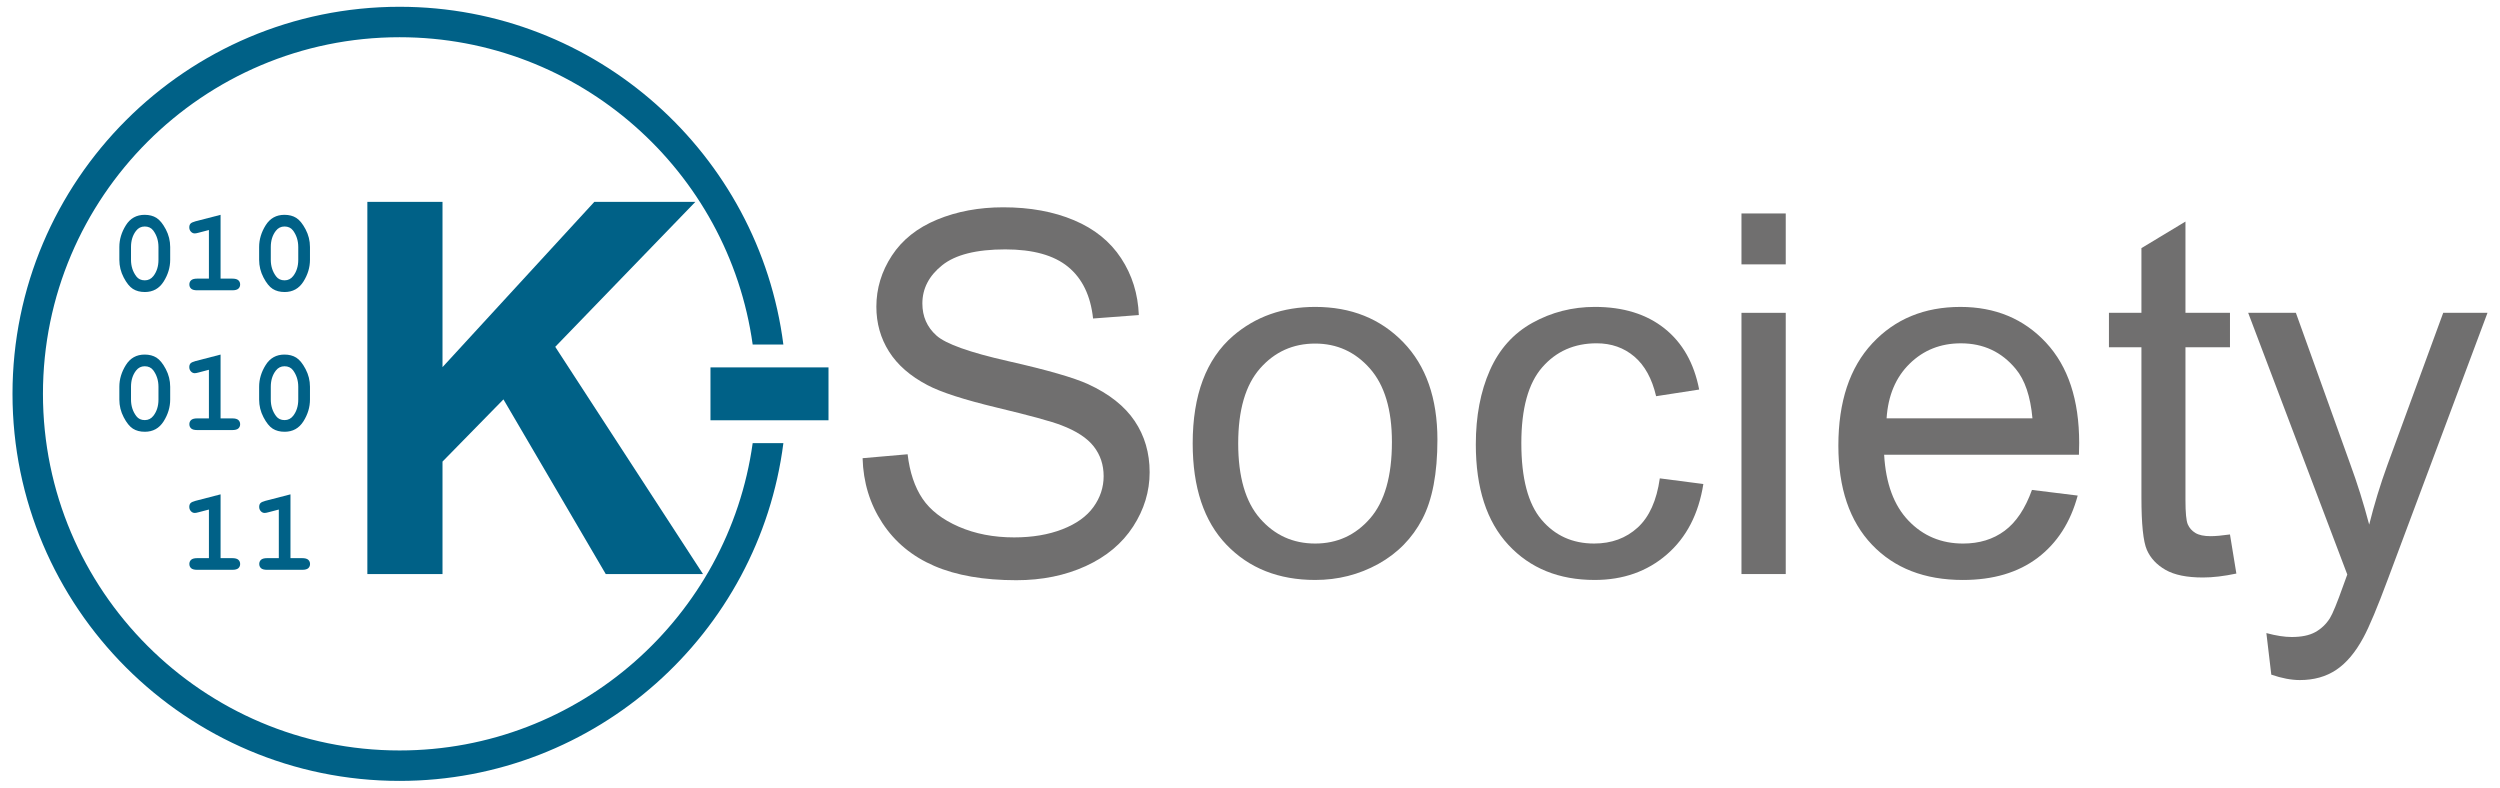 <?xml version="1.0" encoding="utf-8"?>
<!-- Generator: Adobe Illustrator 16.0.0, SVG Export Plug-In . SVG Version: 6.00 Build 0)  -->
<!DOCTYPE svg PUBLIC "-//W3C//DTD SVG 1.0//EN" "http://www.w3.org/TR/2001/REC-SVG-20010904/DTD/svg10.dtd">
<svg version="1.0" id="Livello_1" xmlns="http://www.w3.org/2000/svg" xmlns:xlink="http://www.w3.org/1999/xlink" x="0px" y="0px"
	 width="283.464px" height="89.312px" viewBox="0 0 283.464 89.312" enable-background="new 0 0 283.464 89.312"
	 xml:space="preserve">
<g>
	<g>
		<path fill="#706F6F" d="M97.806,51.952l5.104-0.445c0.24,2.045,0.804,3.723,1.687,5.033s2.255,2.371,4.113,3.18
			c1.86,0.809,3.952,1.213,6.276,1.213c2.063,0,3.886-0.307,5.467-0.92c1.58-0.613,2.757-1.453,3.528-2.523s1.156-2.236,1.156-3.5
			c0-1.283-0.372-2.404-1.115-3.361c-0.744-0.957-1.971-1.762-3.681-2.412c-1.099-0.428-3.524-1.094-7.28-1.994
			c-3.756-0.902-6.387-1.754-7.893-2.553c-1.952-1.021-3.407-2.291-4.365-3.807s-1.436-3.211-1.436-5.09
			c0-2.064,0.585-3.994,1.757-5.787s2.882-3.156,5.132-4.086c2.249-0.93,4.751-1.395,7.502-1.395c3.031,0,5.704,0.488,8.019,1.465
			c2.315,0.975,4.096,2.412,5.341,4.309c1.246,1.896,1.915,4.043,2.008,6.443l-5.188,0.391c-0.278-2.586-1.223-4.537-2.831-5.857
			c-1.607-1.32-3.983-1.98-7.126-1.98c-3.271,0-5.656,0.6-7.152,1.799c-1.498,1.199-2.246,2.645-2.246,4.336
			c0,1.471,0.53,2.678,1.59,3.627c1.041,0.947,3.761,1.92,8.158,2.914s7.414,1.863,9.05,2.607c2.379,1.098,4.138,2.486,5.271,4.17
			s1.7,3.621,1.7,5.814c0,2.176-0.622,4.225-1.868,6.15c-1.245,1.924-3.035,3.42-5.368,4.49c-2.334,1.068-4.96,1.604-7.879,1.604
			c-3.7,0-6.801-0.539-9.301-1.617c-2.502-1.078-4.463-2.701-5.886-4.867C98.629,57.136,97.88,54.687,97.806,51.952z"/>
		<path fill="#706F6F" d="M135.234,50.278c0-5.484,1.524-9.547,4.574-12.188c2.549-2.193,5.652-3.291,9.316-3.291
			c4.071,0,7.398,1.334,9.985,4.004c2.584,2.666,3.874,6.354,3.874,11.057c0,3.813-0.571,6.811-1.713,8.994
			c-1.145,2.186-2.81,3.883-4.992,5.092c-2.186,1.207-4.57,1.813-7.154,1.813c-4.147,0-7.498-1.33-10.055-3.99
			C136.513,59.11,135.234,55.28,135.234,50.278z M140.394,50.278c0,3.793,0.827,6.635,2.482,8.521
			c1.654,1.887,3.736,2.83,6.248,2.83c2.491,0,4.565-0.947,6.22-2.844c1.654-1.898,2.48-4.789,2.48-8.674
			c0-3.662-0.832-6.438-2.494-8.326c-1.665-1.887-3.733-2.83-6.206-2.83c-2.512,0-4.594,0.938-6.248,2.816
			C141.221,43.651,140.394,46.487,140.394,50.278z"/>
		<path fill="#706F6F" d="M188.198,54.239l4.938,0.641c-0.539,3.404-1.92,6.068-4.143,7.992s-4.95,2.887-8.185,2.887
			c-4.056,0-7.313-1.326-9.775-3.975c-2.464-2.65-3.696-6.447-3.696-11.395c0-3.197,0.531-5.996,1.591-8.393
			c1.06-2.4,2.671-4.199,4.838-5.398c2.165-1.199,4.522-1.799,7.069-1.799c3.216,0,5.848,0.814,7.893,2.439
			c2.047,1.629,3.356,3.939,3.933,6.932l-4.881,0.754c-0.465-1.99-1.288-3.486-2.467-4.492c-1.182-1.004-2.608-1.506-4.281-1.506
			c-2.53,0-4.583,0.908-6.163,2.721c-1.583,1.813-2.371,4.682-2.371,8.604c0,3.979,0.762,6.871,2.286,8.674s3.513,2.705,5.97,2.705
			c1.97,0,3.614-0.604,4.937-1.813C187.008,58.608,187.845,56.749,188.198,54.239z"/>
		<path fill="#706F6F" d="M197.458,29.976v-5.773h5.019v5.773H197.458z M197.458,65.089V35.47h5.019v29.619H197.458z"/>
		<path fill="#706F6F" d="M230.395,55.55l5.186,0.641c-0.817,3.031-2.331,5.383-4.543,7.059c-2.215,1.672-5.04,2.51-8.479,2.51
			c-4.334,0-7.768-1.336-10.306-4.002c-2.539-2.668-3.809-6.412-3.809-11.227c0-4.982,1.285-8.85,3.851-11.604
			c2.565-2.75,5.893-4.127,9.985-4.127c3.959,0,7.193,1.35,9.705,4.045c2.51,2.695,3.764,6.488,3.764,11.379
			c0,0.297-0.008,0.744-0.027,1.34h-22.088c0.186,3.252,1.104,5.744,2.762,7.473c1.654,1.729,3.718,2.594,6.189,2.594
			c1.841,0,3.413-0.482,4.714-1.449S229.632,57.671,230.395,55.55z M213.912,47.435h16.539c-0.224-2.492-0.855-4.359-1.896-5.605
			c-1.599-1.936-3.673-2.902-6.219-2.902c-2.308,0-4.244,0.771-5.816,2.316C214.948,42.786,214.079,44.851,213.912,47.435z"/>
		<path fill="#706F6F" d="M252.847,60.599l0.725,4.434c-1.415,0.299-2.679,0.447-3.794,0.447c-1.822,0-3.235-0.289-4.238-0.865
			c-1.004-0.576-1.711-1.334-2.119-2.273c-0.409-0.938-0.614-2.914-0.614-5.926V39.374h-3.683V35.47h3.683v-7.336l4.993-3.012V35.47
			h5.048v3.904h-5.048v17.318c0,1.434,0.087,2.354,0.263,2.762c0.178,0.41,0.465,0.734,0.865,0.977
			c0.398,0.242,0.973,0.363,1.716,0.363C251.201,60.794,251.934,60.728,252.847,60.599z"/>
		<path fill="#706F6F" d="M257.532,76.495l-0.558-4.713c1.097,0.297,2.055,0.445,2.873,0.445c1.115,0,2.008-0.186,2.677-0.557
			c0.669-0.373,1.219-0.893,1.646-1.563c0.316-0.502,0.826-1.748,1.532-3.736c0.093-0.279,0.241-0.689,0.446-1.229L254.911,35.47
			h5.409l6.163,17.152c0.8,2.176,1.517,4.463,2.148,6.861c0.576-2.305,1.265-4.557,2.063-6.75l6.331-17.264h5.021L270.78,65.591
			c-1.208,3.252-2.148,5.494-2.817,6.721c-0.893,1.656-1.915,2.867-3.067,3.639s-2.53,1.158-4.129,1.158
			C259.799,77.108,258.721,76.905,257.532,76.495z"/>
	</g>
	<g>
		<path fill="#006187" d="M41.653,65.091V22.888h8.521v18.74l17.215-18.74h11.457L62.956,39.325l16.754,25.766H68.684L57.083,45.284
			l-6.909,7.053v12.754H41.653z"/>
	</g>
	<g>
		<path fill="#006187" d="M19.297,28.009v1.451c0,0.859-0.249,1.682-0.745,2.469c-0.497,0.787-1.207,1.182-2.131,1.182
			c-0.533,0-0.983-0.119-1.352-0.354c-0.367-0.232-0.716-0.666-1.044-1.295c-0.329-0.629-0.493-1.297-0.493-2.002v-1.451
			c0-0.855,0.247-1.678,0.741-2.467s1.204-1.184,2.128-1.184c0.528,0,0.978,0.117,1.345,0.35s0.717,0.662,1.051,1.291
			C19.13,26.63,19.297,27.3,19.297,28.009z M17.968,28.009c0-0.717-0.199-1.346-0.6-1.883c-0.228-0.297-0.548-0.445-0.96-0.445
			c-0.4,0-0.728,0.164-0.98,0.49c-0.383,0.494-0.574,1.107-0.574,1.838v1.451c0,0.723,0.202,1.35,0.606,1.883
			c0.224,0.295,0.544,0.443,0.961,0.443c0.396,0,0.72-0.162,0.974-0.488c0.382-0.494,0.573-1.107,0.573-1.838V28.009z"/>
		<path fill="#006187" d="M25.01,24.358v7.234h1.334c0.318,0,0.546,0.063,0.681,0.186c0.136,0.121,0.203,0.281,0.203,0.48
			c0,0.191-0.067,0.35-0.203,0.473c-0.135,0.123-0.362,0.184-0.681,0.184h-3.991c-0.317,0-0.545-0.061-0.68-0.184
			c-0.136-0.123-0.203-0.281-0.203-0.48c0-0.193,0.067-0.352,0.203-0.473c0.135-0.123,0.362-0.186,0.68-0.186h1.335v-5.512
			l-1.18,0.309c-0.189,0.051-0.331,0.078-0.426,0.078c-0.168,0-0.313-0.068-0.436-0.201c-0.122-0.133-0.184-0.295-0.184-0.488
			c0-0.178,0.045-0.316,0.135-0.416c0.091-0.102,0.28-0.191,0.568-0.27L25.01,24.358z"/>
		<path fill="#006187" d="M35.146,28.009v1.451c0,0.859-0.248,1.682-0.744,2.469c-0.497,0.787-1.207,1.182-2.131,1.182
			c-0.533,0-0.983-0.119-1.352-0.354c-0.367-0.232-0.716-0.666-1.044-1.295c-0.329-0.629-0.493-1.297-0.493-2.002v-1.451
			c0-0.855,0.247-1.678,0.741-2.467s1.204-1.184,2.128-1.184c0.528,0,0.977,0.117,1.344,0.35c0.368,0.232,0.718,0.662,1.052,1.291
			C34.98,26.63,35.146,27.3,35.146,28.009z M33.818,28.009c0-0.717-0.199-1.346-0.6-1.883c-0.228-0.297-0.548-0.445-0.96-0.445
			c-0.4,0-0.728,0.164-0.98,0.49c-0.383,0.494-0.574,1.107-0.574,1.838v1.451c0,0.723,0.202,1.35,0.606,1.883
			c0.224,0.295,0.544,0.443,0.961,0.443c0.396,0,0.72-0.162,0.974-0.488c0.382-0.494,0.573-1.107,0.573-1.838V28.009z"/>
		<path fill="#006187" d="M19.297,43.854v1.451c0,0.861-0.249,1.684-0.745,2.471c-0.497,0.785-1.207,1.18-2.131,1.18
			c-0.533,0-0.983-0.117-1.352-0.352c-0.367-0.234-0.716-0.666-1.044-1.297c-0.329-0.629-0.493-1.297-0.493-2.002v-1.451
			c0-0.855,0.247-1.676,0.741-2.465s1.204-1.186,2.128-1.186c0.528,0,0.978,0.117,1.345,0.35s0.717,0.662,1.051,1.293
			C19.13,42.478,19.297,43.146,19.297,43.854z M17.968,43.854c0-0.717-0.199-1.344-0.6-1.883c-0.228-0.295-0.548-0.443-0.96-0.443
			c-0.4,0-0.728,0.162-0.98,0.488c-0.383,0.494-0.574,1.107-0.574,1.838v1.451c0,0.723,0.202,1.352,0.606,1.883
			c0.224,0.297,0.544,0.445,0.961,0.445c0.396,0,0.72-0.164,0.974-0.49c0.382-0.494,0.573-1.107,0.573-1.838V43.854z"/>
		<path fill="#006187" d="M25.01,40.204v7.236h1.334c0.318,0,0.546,0.063,0.681,0.184c0.136,0.123,0.203,0.283,0.203,0.48
			c0,0.193-0.067,0.352-0.203,0.475c-0.135,0.123-0.362,0.184-0.681,0.184h-3.991c-0.317,0-0.545-0.061-0.68-0.184
			c-0.136-0.123-0.203-0.283-0.203-0.48c0-0.193,0.067-0.352,0.203-0.475c0.135-0.121,0.362-0.184,0.68-0.184h1.335v-5.514
			l-1.18,0.311c-0.189,0.051-0.331,0.078-0.426,0.078c-0.168,0-0.313-0.068-0.436-0.201c-0.122-0.133-0.184-0.297-0.184-0.49
			c0-0.176,0.045-0.314,0.135-0.416c0.091-0.1,0.28-0.189,0.568-0.268L25.01,40.204z"/>
		<path fill="#006187" d="M35.146,43.854v1.451c0,0.861-0.248,1.684-0.744,2.471c-0.497,0.785-1.207,1.18-2.131,1.18
			c-0.533,0-0.983-0.117-1.352-0.352c-0.367-0.234-0.716-0.666-1.044-1.297c-0.329-0.629-0.493-1.297-0.493-2.002v-1.451
			c0-0.855,0.247-1.676,0.741-2.465s1.204-1.186,2.128-1.186c0.528,0,0.977,0.117,1.344,0.35c0.368,0.232,0.718,0.662,1.052,1.293
			C34.98,42.478,35.146,43.146,35.146,43.854z M33.818,43.854c0-0.717-0.199-1.344-0.6-1.883c-0.228-0.295-0.548-0.443-0.96-0.443
			c-0.4,0-0.728,0.162-0.98,0.488c-0.383,0.494-0.574,1.107-0.574,1.838v1.451c0,0.723,0.202,1.352,0.606,1.883
			c0.224,0.297,0.544,0.445,0.961,0.445c0.396,0,0.72-0.164,0.974-0.49c0.382-0.494,0.573-1.107,0.573-1.838V43.854z"/>
		<path fill="#006187" d="M25.011,56.052v7.234h1.334c0.318,0,0.545,0.063,0.681,0.186c0.136,0.121,0.203,0.283,0.203,0.48
			c0,0.193-0.067,0.35-0.203,0.475c-0.136,0.121-0.362,0.182-0.681,0.182h-3.991c-0.318,0-0.545-0.061-0.681-0.182
			c-0.135-0.125-0.203-0.283-0.203-0.48c0-0.195,0.068-0.354,0.203-0.475c0.136-0.123,0.362-0.186,0.681-0.186h1.335v-5.512
			l-1.18,0.309c-0.189,0.053-0.332,0.078-0.426,0.078c-0.168,0-0.313-0.066-0.436-0.199c-0.122-0.133-0.185-0.297-0.185-0.49
			c0-0.178,0.046-0.314,0.136-0.416c0.091-0.102,0.279-0.191,0.567-0.268L25.011,56.052z"/>
		<path fill="#006187" d="M32.936,56.052v7.234h1.334c0.318,0,0.545,0.063,0.681,0.186c0.136,0.121,0.203,0.283,0.203,0.48
			c0,0.193-0.067,0.35-0.203,0.475c-0.136,0.121-0.362,0.182-0.681,0.182h-3.991c-0.318,0-0.545-0.061-0.681-0.182
			c-0.135-0.125-0.203-0.283-0.203-0.48c0-0.195,0.068-0.354,0.203-0.475c0.136-0.123,0.362-0.186,0.681-0.186h1.335v-5.512
			l-1.181,0.309c-0.188,0.053-0.331,0.078-0.425,0.078c-0.168,0-0.313-0.066-0.436-0.199c-0.122-0.133-0.185-0.297-0.185-0.49
			c0-0.178,0.046-0.314,0.136-0.416c0.091-0.102,0.279-0.191,0.567-0.268L32.936,56.052z"/>
	</g>
	<g>
		<path fill="#006187" d="M85.343,50.243c-2.729,19.658-19.64,34.848-40.039,34.848c-22.295,0-40.434-18.139-40.434-40.434
			c0-22.297,18.139-40.436,40.434-40.436c20.398,0,37.308,15.188,40.039,34.848h3.48C86.068,17.501,67.61,0.769,45.304,0.769
			c-24.199,0-43.887,19.689-43.887,43.889s19.688,43.885,43.887,43.885c22.306,0,40.766-16.73,43.52-38.299H85.343z"/>
	</g>
	<rect x="80.558" y="41.657" fill="#006187" width="13.382" height="5.996"/>
</g>
</svg>
